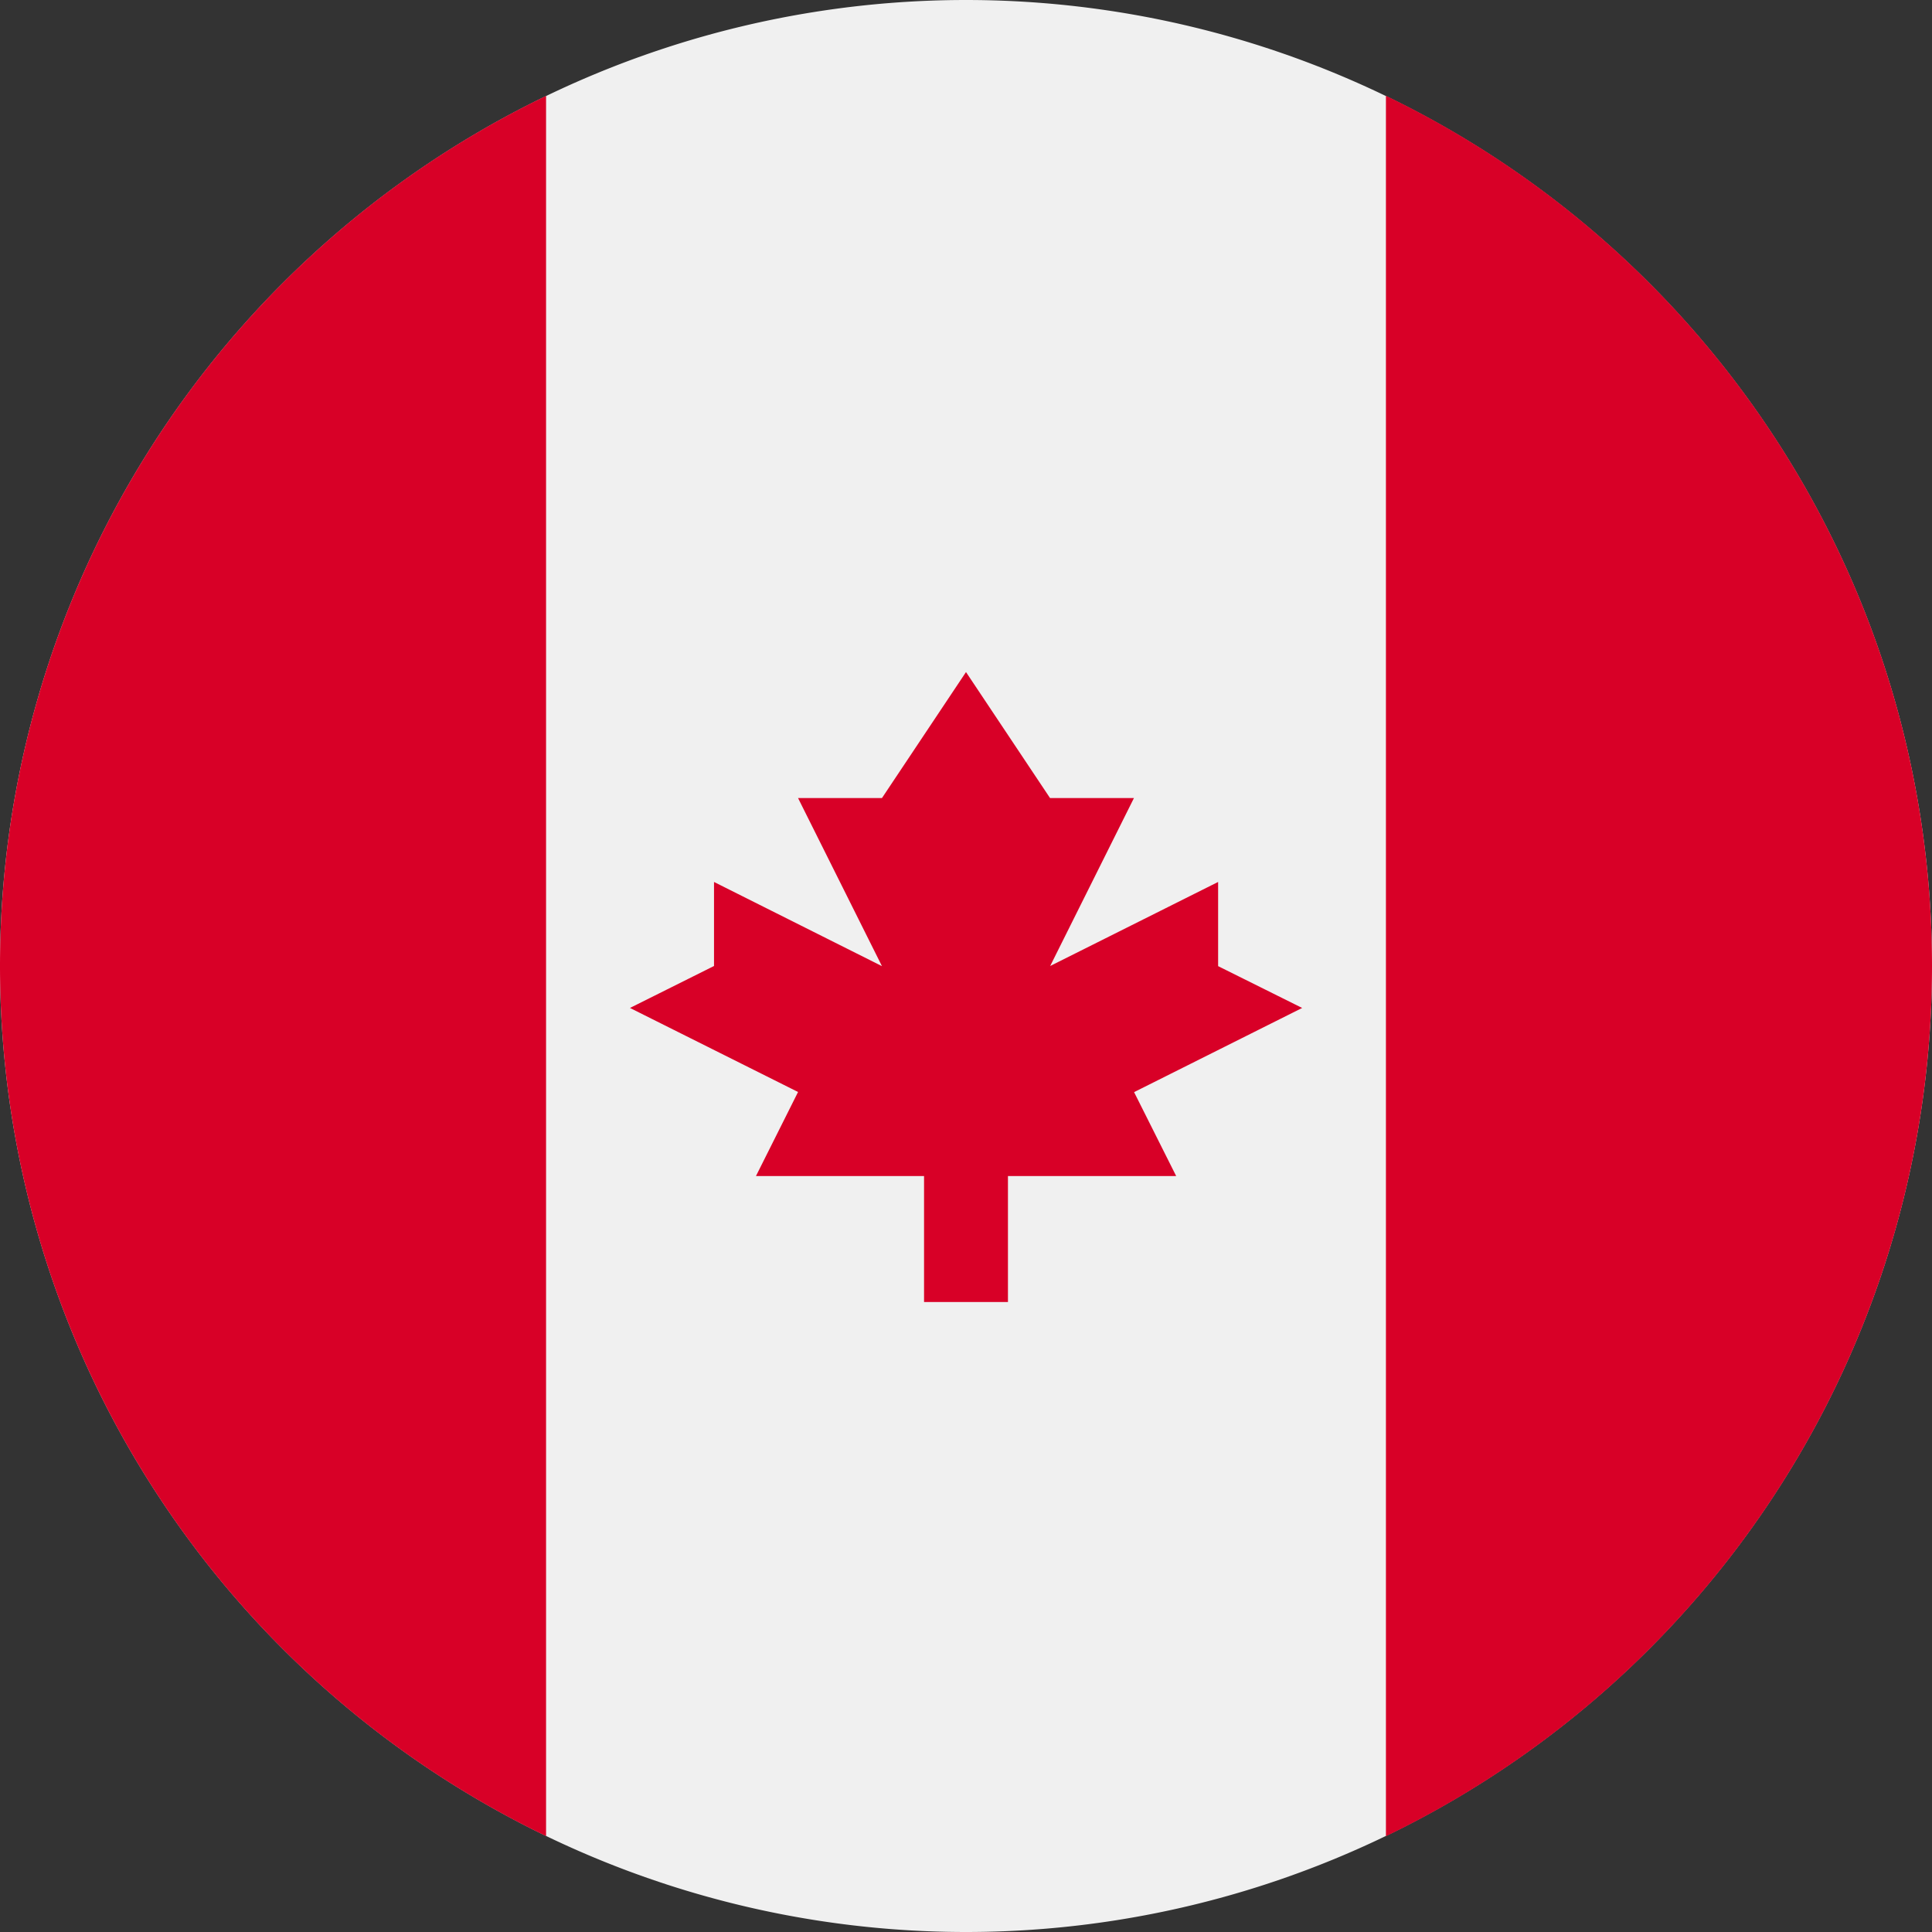 <svg width="14" height="14" viewBox="0 0 14 14" fill="none" xmlns="http://www.w3.org/2000/svg"><rect x="0" y="0" width="14" height="14" fill="#333333" stroke="none"/><path d="M7 14A7 7 0 1 1 7 0a7 7 0 0 1 0 14z" fill="#F0F0F0"/><path d="M0 7A7 7 0 0 1 3.957.695v12.61A7 7 0 0 1 0 7zm14 0a7 7 0 0 1-3.957 6.306V.694A7 7 0 0 1 14 7zm-8.217.913l-1.218-.609L5.174 7v-.609l1.217.61-.608-1.218h.608L7 4.87l.609.913h.608L7.61 7l1.217-.609v.61l.609.303-1.218.61.305.608H7.304v.913h-.608v-.913H5.478l.305-.609z" fill="#D80027"/></svg>